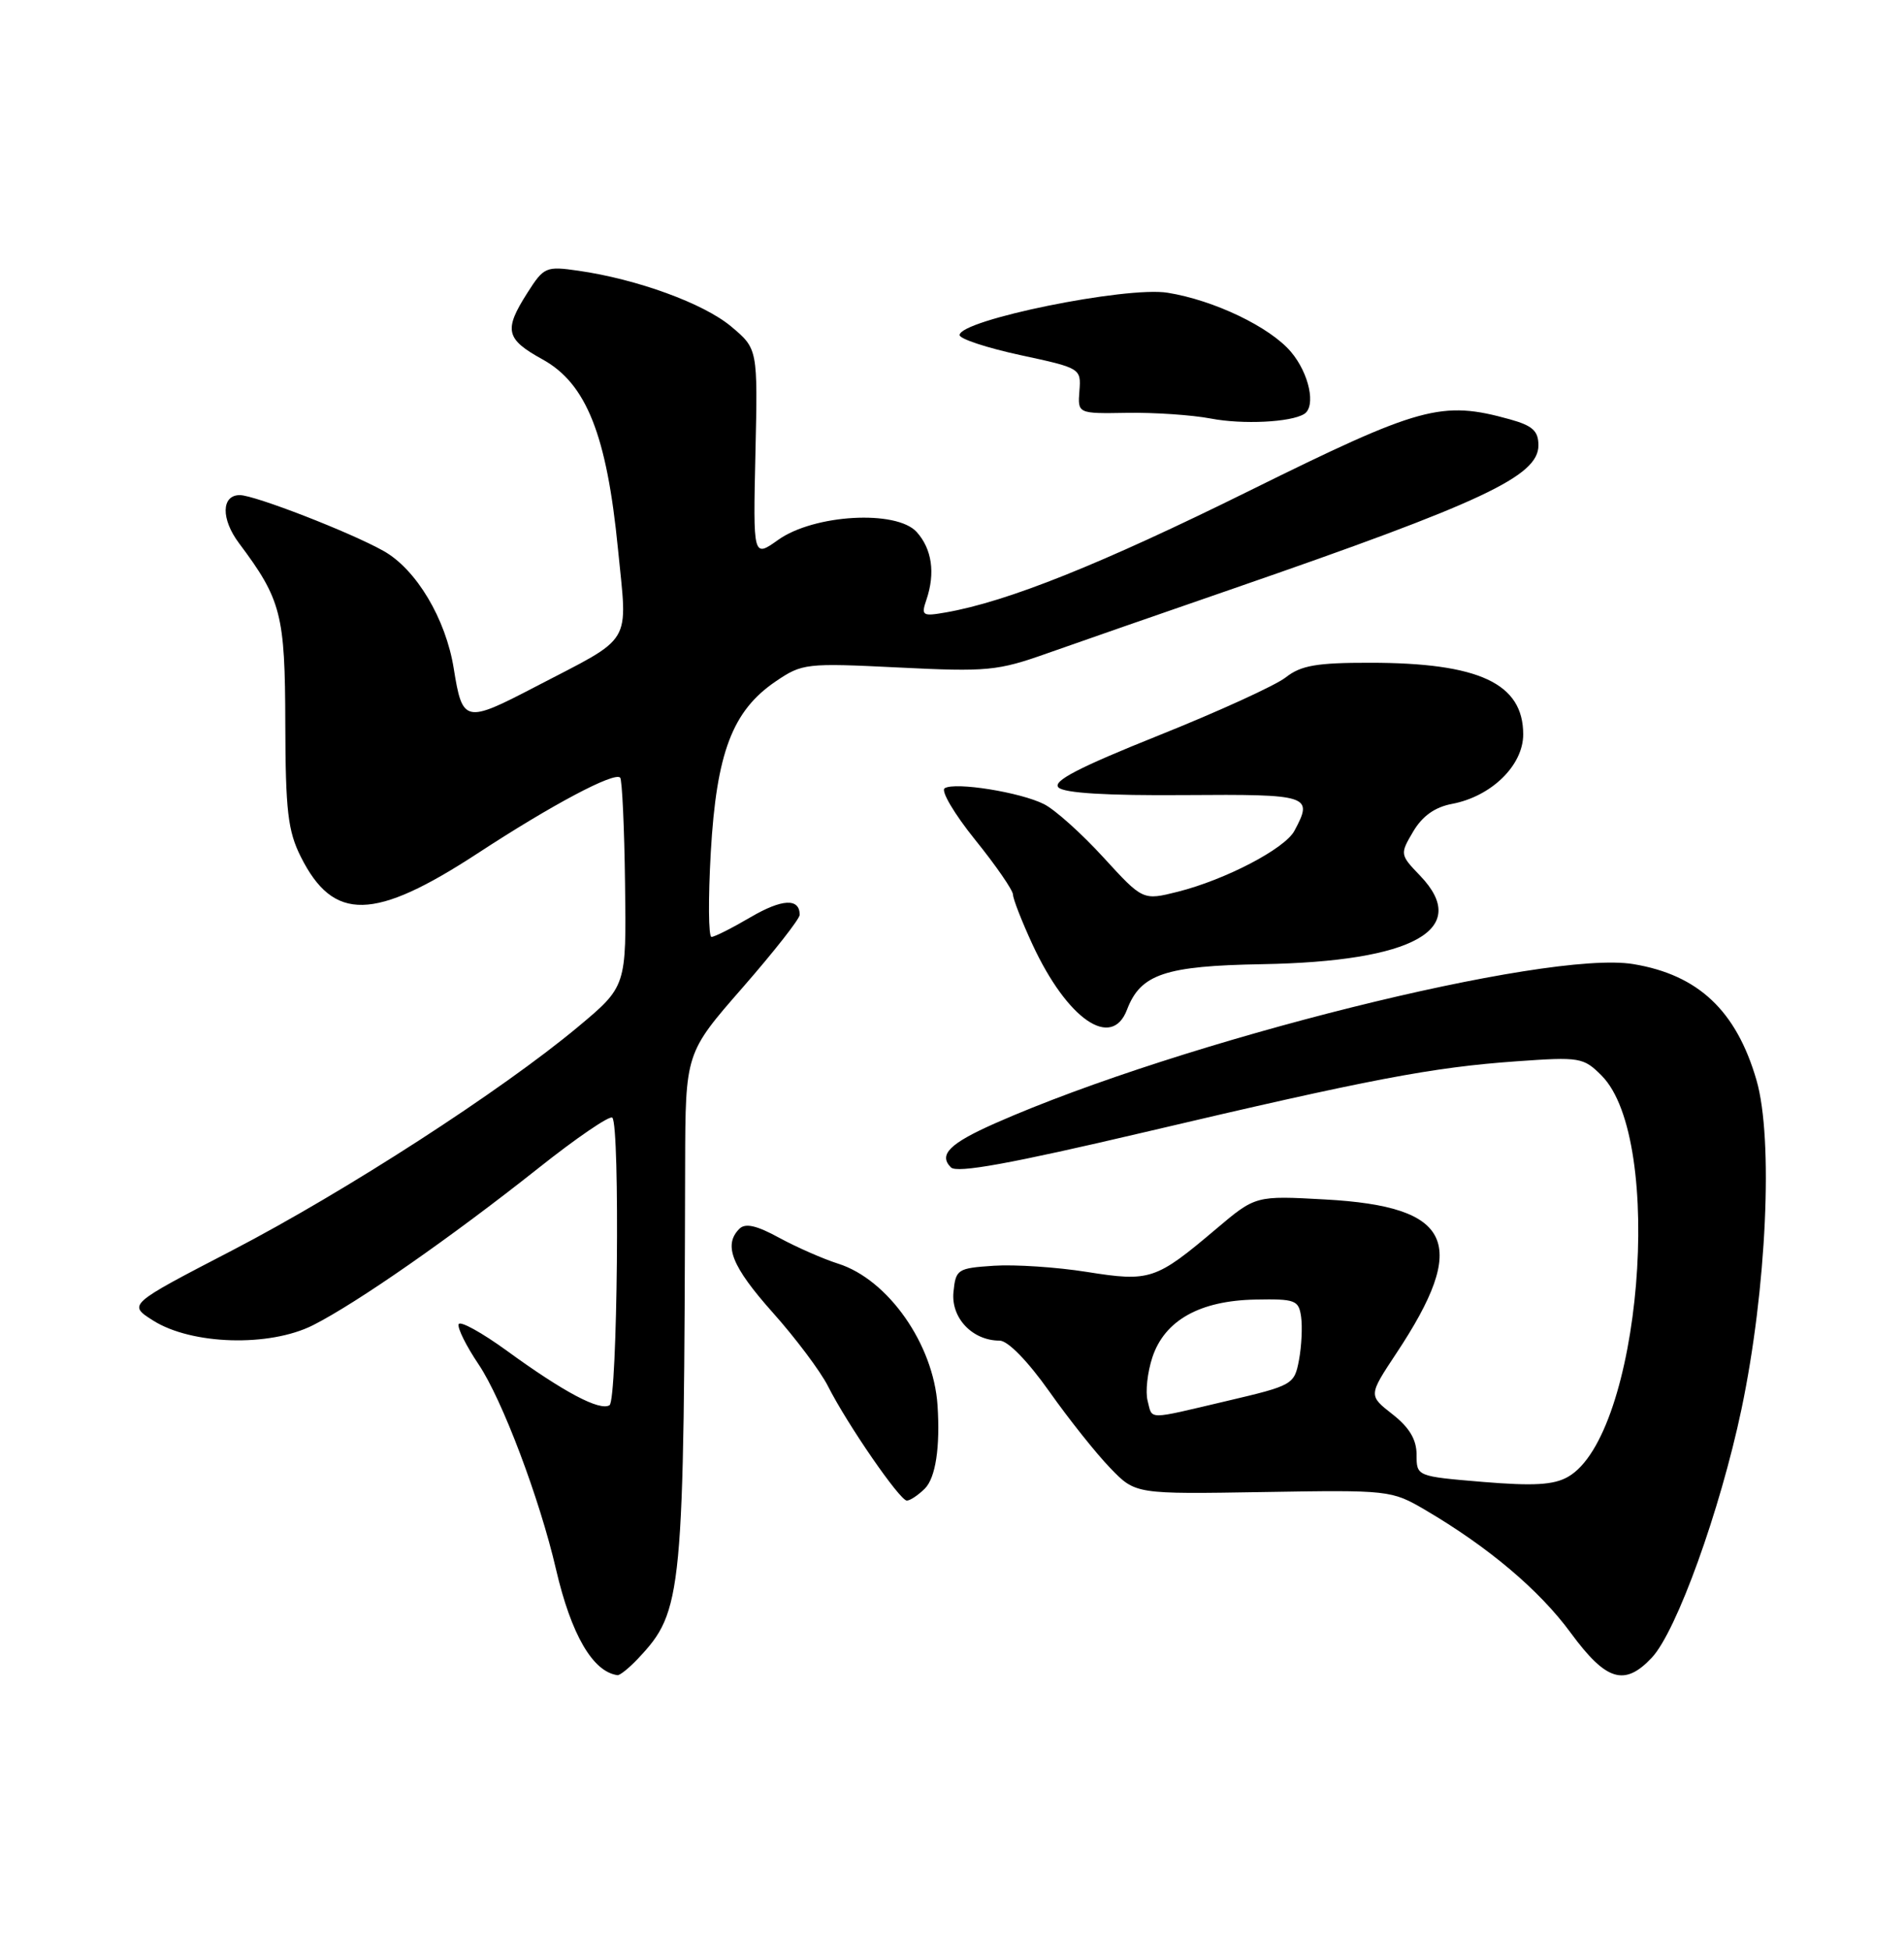 <?xml version="1.0" encoding="UTF-8" standalone="no"?>
<!DOCTYPE svg PUBLIC "-//W3C//DTD SVG 1.1//EN" "http://www.w3.org/Graphics/SVG/1.1/DTD/svg11.dtd" >
<svg xmlns="http://www.w3.org/2000/svg" xmlns:xlink="http://www.w3.org/1999/xlink" version="1.1" viewBox="0 0 250 256">
 <g >
 <path fill="currentColor"
d=" M 83.78 217.74 C 89.66 211.47 89.82 209.78 89.96 152.87 C 90.00 138.24 90.00 138.24 97.50 129.66 C 101.62 124.94 105.00 120.64 105.00 120.10 C 105.00 117.88 102.69 117.99 98.54 120.42 C 96.12 121.84 93.82 123.00 93.42 123.00 C 93.02 123.00 92.98 117.98 93.33 111.85 C 94.08 98.82 96.17 93.32 101.83 89.47 C 105.33 87.09 105.82 87.03 117.97 87.63 C 129.63 88.21 130.99 88.08 137.50 85.77 C 141.35 84.41 152.38 80.57 162.00 77.25 C 194.68 65.95 202.00 62.51 202.00 58.47 C 202.00 56.58 201.24 55.88 198.25 55.05 C 189.27 52.56 186.54 53.31 164.07 64.42 C 144.52 74.09 132.30 78.98 124.19 80.40 C 121.10 80.94 120.93 80.82 121.64 78.74 C 122.83 75.24 122.37 72.07 120.36 69.84 C 117.70 66.91 106.88 67.52 102.17 70.88 C 98.88 73.22 98.88 73.22 99.19 59.51 C 99.50 45.80 99.50 45.80 96.00 42.86 C 92.38 39.83 83.66 36.65 75.93 35.54 C 71.68 34.93 71.41 35.05 69.25 38.44 C 66.12 43.35 66.39 44.51 71.25 47.19 C 76.99 50.36 79.67 57.10 81.14 72.06 C 82.40 84.91 83.32 83.38 70.24 90.19 C 61.07 94.97 60.72 94.89 59.58 87.78 C 58.54 81.24 54.65 74.73 50.36 72.33 C 46.00 69.88 33.42 65.00 31.49 65.00 C 29.05 65.00 29.00 68.14 31.39 71.32 C 36.94 78.74 37.43 80.64 37.46 95.00 C 37.49 106.46 37.80 109.10 39.50 112.49 C 43.79 121.03 49.11 120.92 62.76 112.00 C 72.47 105.65 80.65 101.31 81.43 102.09 C 81.68 102.35 81.98 108.62 82.07 116.03 C 82.25 129.50 82.25 129.50 75.88 134.82 C 65.80 143.22 45.39 156.41 30.48 164.16 C 16.79 171.26 16.79 171.26 20.10 173.36 C 25.16 176.56 35.37 176.86 41.09 173.98 C 46.85 171.07 59.21 162.46 70.65 153.39 C 75.68 149.39 80.07 146.40 80.40 146.73 C 81.43 147.76 81.08 183.83 80.03 184.48 C 78.75 185.27 74.03 182.77 66.58 177.35 C 63.25 174.93 60.38 173.35 60.22 173.85 C 60.05 174.36 61.23 176.73 62.85 179.13 C 65.94 183.73 70.85 196.73 73.00 206.00 C 74.99 214.58 77.83 219.48 81.08 219.92 C 81.39 219.96 82.61 218.98 83.78 217.74 Z  M 216.89 217.62 C 220.14 214.16 225.86 198.29 228.66 185.00 C 231.96 169.28 232.87 149.50 230.63 141.80 C 227.98 132.68 222.99 127.98 214.46 126.57 C 203.09 124.68 155.16 136.64 130.66 147.47 C 124.67 150.12 123.20 151.60 124.86 153.26 C 125.65 154.05 132.73 152.76 150.23 148.65 C 180.02 141.64 188.03 140.12 199.13 139.33 C 207.43 138.74 207.91 138.82 210.28 141.19 C 218.68 149.59 215.43 188.47 205.87 193.89 C 204.00 194.95 201.37 195.10 194.71 194.55 C 186.00 193.82 186.00 193.82 186.00 190.98 C 186.00 188.99 185.06 187.41 182.84 185.67 C 179.68 183.20 179.68 183.20 183.32 177.70 C 192.95 163.20 190.74 158.39 174.01 157.47 C 164.86 156.96 164.86 156.96 159.68 161.34 C 151.75 168.05 151.00 168.30 142.70 166.98 C 138.74 166.35 133.25 165.99 130.50 166.17 C 125.70 166.49 125.49 166.63 125.19 169.65 C 124.87 173.04 127.69 176.00 131.25 176.00 C 132.33 176.00 134.93 178.66 137.77 182.67 C 140.37 186.35 143.98 190.88 145.80 192.75 C 149.09 196.16 149.09 196.16 165.87 195.88 C 182.40 195.60 182.70 195.64 187.12 198.22 C 195.43 203.10 202.12 208.74 206.26 214.39 C 210.89 220.69 213.31 221.43 216.89 217.62 Z  M 121.43 195.43 C 122.85 194.01 123.46 189.99 123.10 184.50 C 122.57 176.47 116.61 167.98 110.06 165.90 C 108.10 165.28 104.62 163.75 102.33 162.51 C 99.34 160.87 97.86 160.54 97.08 161.32 C 94.95 163.45 96.08 166.27 101.46 172.31 C 104.47 175.68 107.73 180.03 108.71 181.97 C 111.26 187.01 118.15 197.00 119.07 197.00 C 119.50 197.00 120.56 196.29 121.43 195.43 Z  M 147.98 132.55 C 149.76 127.88 152.96 126.80 165.74 126.58 C 185.64 126.23 193.20 122.00 186.48 114.98 C 183.81 112.20 183.80 112.14 185.56 109.16 C 186.76 107.13 188.41 105.96 190.64 105.54 C 195.81 104.57 200.00 100.49 200.00 96.41 C 200.00 89.72 194.21 87.01 179.88 87.01 C 172.89 87.00 170.81 87.36 168.82 88.93 C 167.47 89.99 159.95 93.42 152.11 96.56 C 141.60 100.77 138.16 102.56 138.98 103.38 C 139.72 104.12 145.34 104.46 155.55 104.38 C 171.99 104.26 172.46 104.41 169.96 109.07 C 168.71 111.42 160.91 115.49 154.65 117.07 C 150.06 118.22 150.06 118.22 144.88 112.56 C 142.04 109.45 138.54 106.31 137.10 105.58 C 134.01 104.01 125.41 102.63 124.04 103.48 C 123.50 103.81 125.30 106.85 128.03 110.24 C 130.77 113.63 133.00 116.87 133.01 117.45 C 133.02 118.03 134.17 120.97 135.57 124.00 C 140.13 133.83 145.97 137.85 147.98 132.55 Z  M 171.24 54.35 C 172.82 53.37 171.91 49.04 169.52 46.21 C 166.77 42.94 159.41 39.41 153.30 38.43 C 147.86 37.56 126.00 42.01 126.00 43.99 C 126.00 44.49 129.59 45.67 133.98 46.62 C 141.89 48.32 141.96 48.36 141.73 51.32 C 141.50 54.31 141.50 54.31 148.00 54.20 C 151.57 54.14 156.53 54.48 159.00 54.95 C 163.18 55.75 169.48 55.44 171.24 54.35 Z  M 150.68 183.88 C 150.38 182.72 150.66 180.16 151.31 178.19 C 152.92 173.34 157.53 170.75 164.83 170.61 C 170.08 170.51 170.53 170.68 170.84 172.88 C 171.02 174.19 170.90 176.74 170.56 178.55 C 169.95 181.78 169.74 181.89 161.10 183.92 C 150.39 186.44 151.35 186.44 150.68 183.88 Z "/>
</g>
</svg>